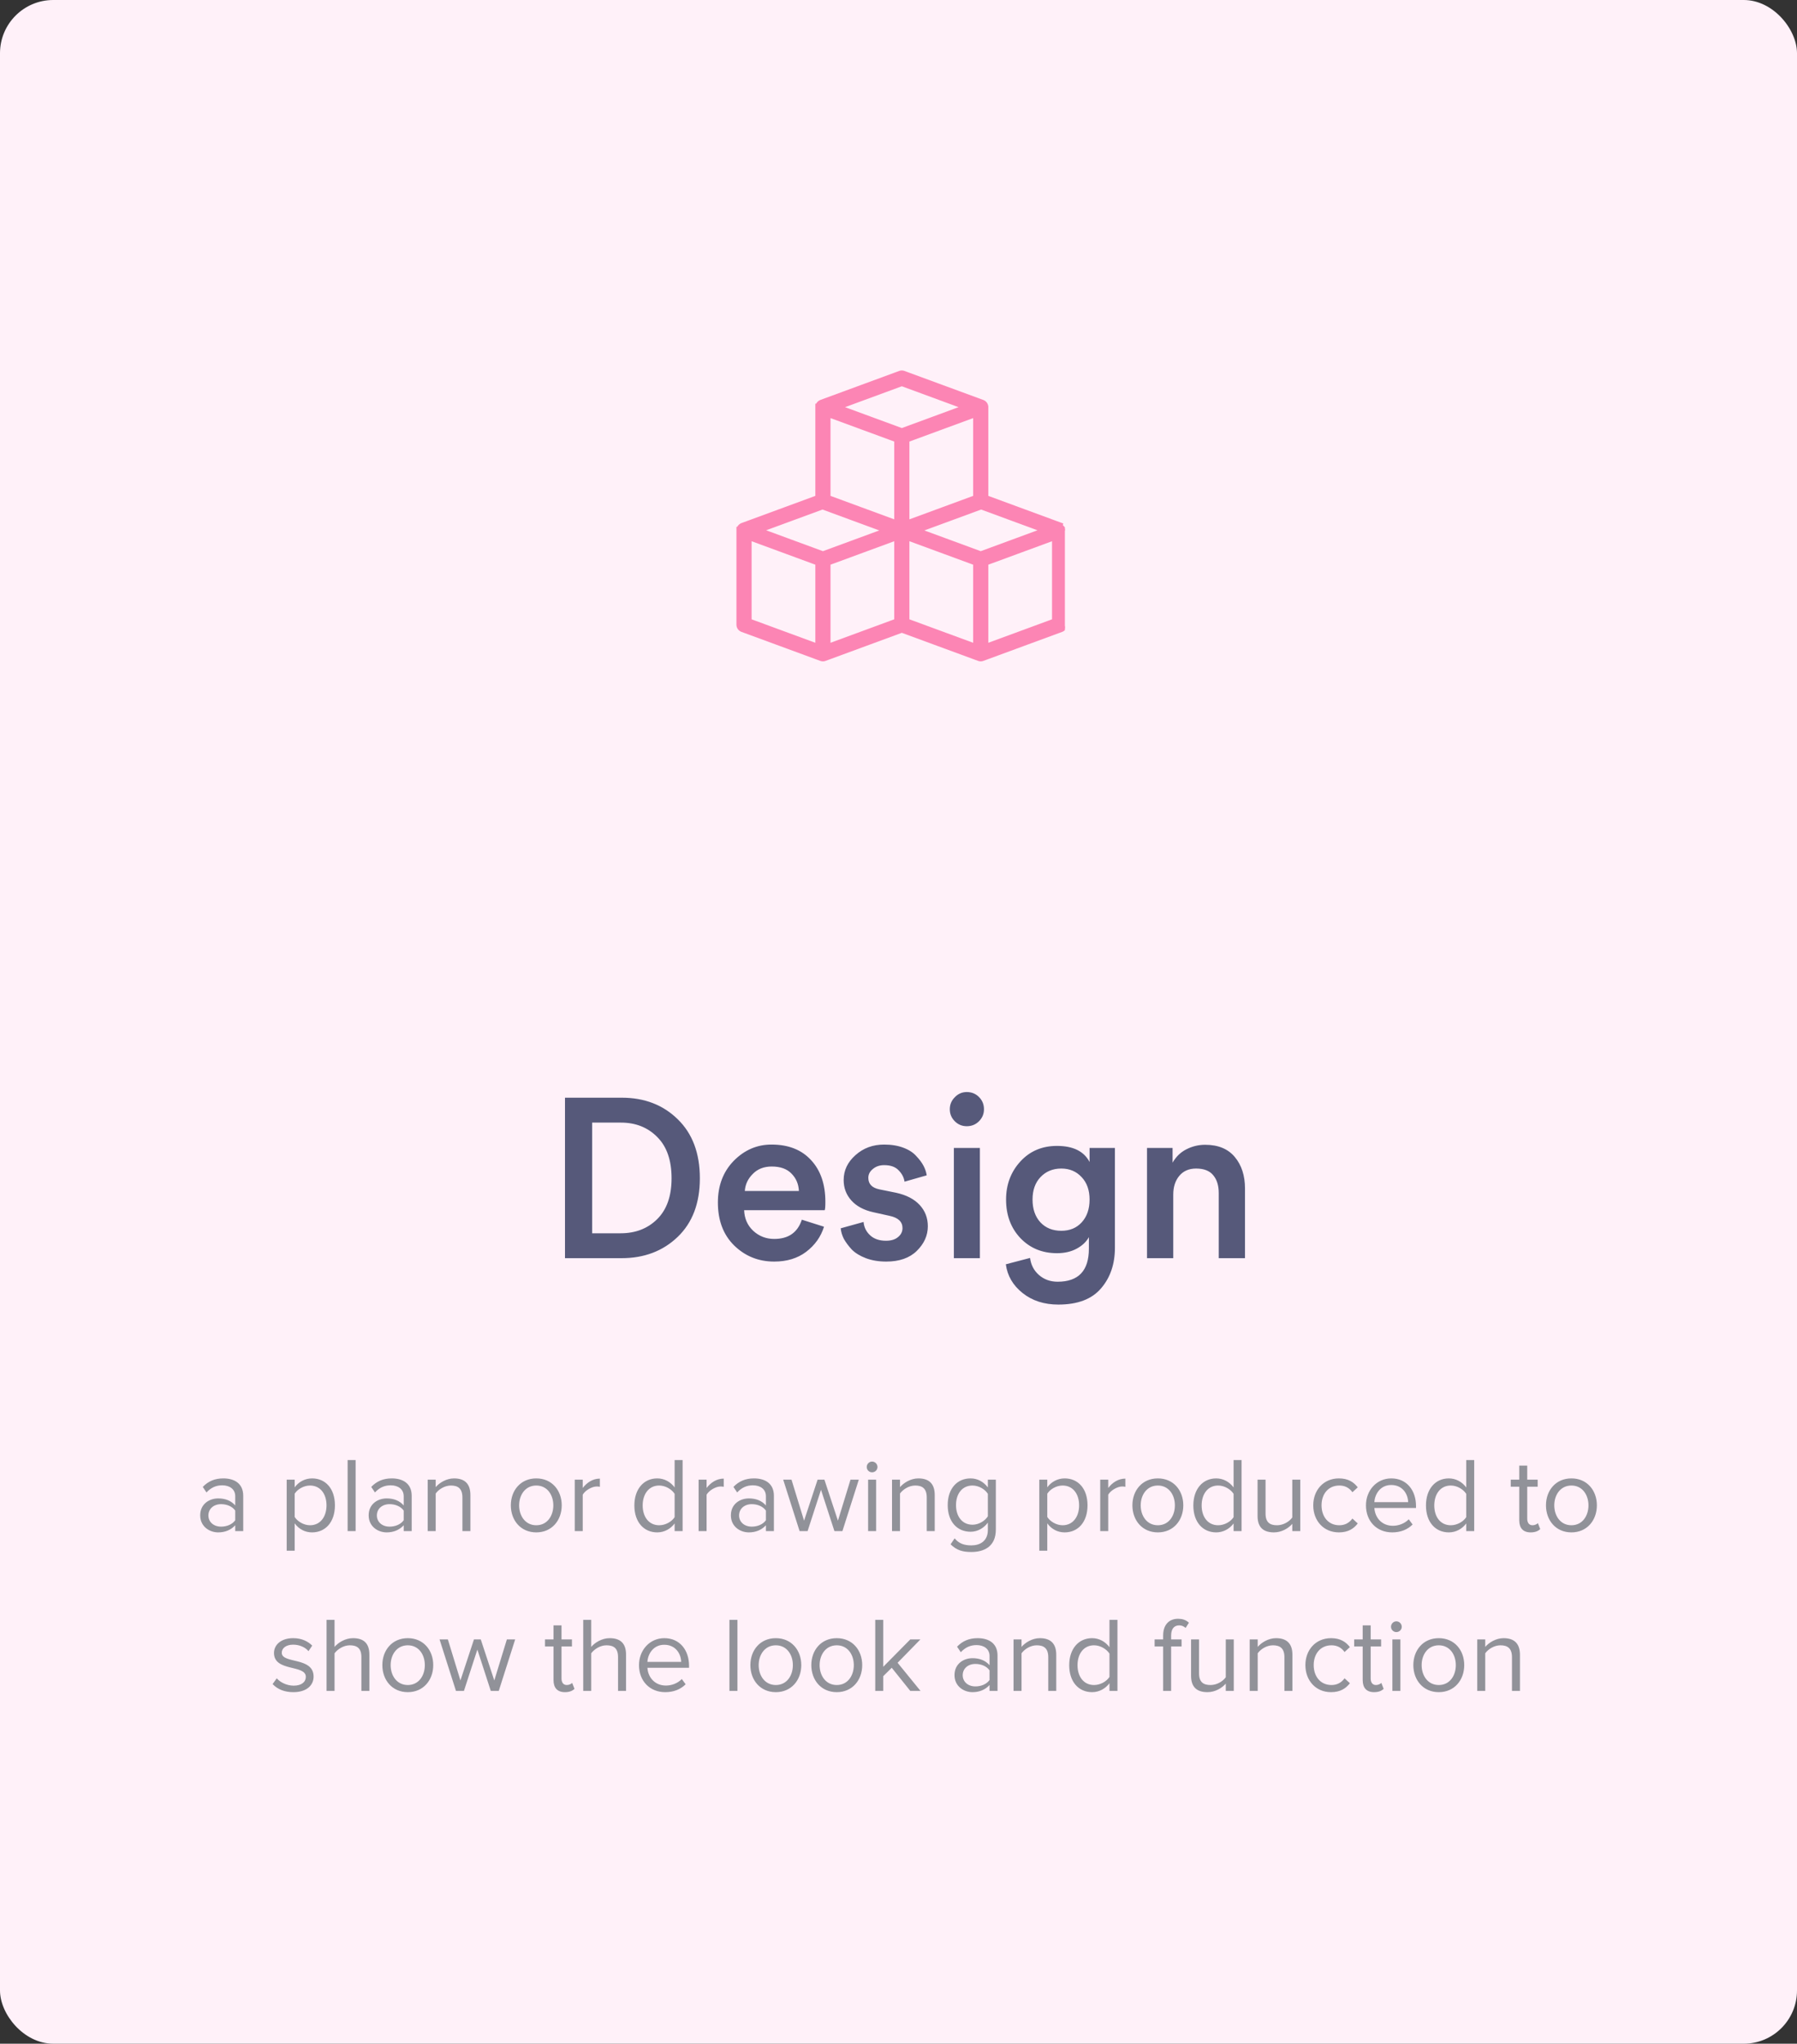 <svg width="270" height="307" viewBox="0 0 270 307" fill="none" xmlns="http://www.w3.org/2000/svg">
<rect x="0" y="0" width="270" height="307" fill="#333333" stroke="none"/>
<rect width="270" height="307" rx="8" fill="#FFF1F9"/>
<path d="M88.97 185.26H93.254C95.475 185.26 97.3 184.557 98.728 183.152C100.179 181.724 100.904 179.673 100.904 176.998C100.904 174.301 100.19 172.238 98.762 170.81C97.334 169.359 95.509 168.634 93.288 168.634H88.97V185.26ZM93.39 189H84.89V164.894H93.424C96.824 164.894 99.623 165.971 101.822 168.124C104.043 170.277 105.154 173.235 105.154 176.998C105.154 180.738 104.043 183.673 101.822 185.804C99.601 187.935 96.79 189 93.39 189ZM111.908 178.902H120.034C119.988 177.859 119.614 176.987 118.912 176.284C118.232 175.581 117.246 175.23 115.954 175.23C114.775 175.23 113.823 175.604 113.098 176.352C112.372 177.077 111.976 177.927 111.908 178.902ZM120.476 183.22L123.808 184.274C123.332 185.793 122.436 187.051 121.122 188.048C119.83 189.023 118.232 189.51 116.328 189.51C113.97 189.51 111.964 188.705 110.31 187.096C108.678 185.487 107.862 183.333 107.862 180.636C107.862 178.097 108.655 176.012 110.242 174.38C111.851 172.748 113.744 171.932 115.92 171.932C118.458 171.932 120.442 172.714 121.87 174.278C123.298 175.819 124.012 177.905 124.012 180.534C124.012 181.237 123.978 181.656 123.91 181.792H111.806C111.851 183.039 112.304 184.07 113.166 184.886C114.05 185.702 115.104 186.11 116.328 186.11C118.458 186.11 119.841 185.147 120.476 183.22ZM126.318 184.512L129.752 183.56C129.82 184.353 130.149 185.022 130.738 185.566C131.328 186.11 132.121 186.382 133.118 186.382C133.889 186.382 134.49 186.201 134.92 185.838C135.374 185.475 135.6 185.022 135.6 184.478C135.6 183.526 134.954 182.914 133.662 182.642L131.214 182.098C129.786 181.781 128.687 181.191 127.916 180.33C127.146 179.469 126.76 178.449 126.76 177.27C126.76 175.819 127.35 174.573 128.528 173.53C129.707 172.465 131.146 171.932 132.846 171.932C133.934 171.932 134.898 172.091 135.736 172.408C136.575 172.725 137.221 173.145 137.674 173.666C138.15 174.165 138.513 174.652 138.762 175.128C139.012 175.604 139.17 176.08 139.238 176.556L135.906 177.508C135.816 176.873 135.521 176.307 135.022 175.808C134.546 175.287 133.821 175.026 132.846 175.026C132.166 175.026 131.6 175.219 131.146 175.604C130.693 175.967 130.466 176.409 130.466 176.93C130.466 177.859 131.022 178.437 132.132 178.664L134.648 179.174C136.19 179.514 137.368 180.126 138.184 181.01C139 181.894 139.408 182.959 139.408 184.206C139.408 185.589 138.853 186.824 137.742 187.912C136.654 188.977 135.124 189.51 133.152 189.51C132.019 189.51 130.999 189.34 130.092 189C129.208 188.66 128.506 188.229 127.984 187.708C127.486 187.164 127.089 186.631 126.794 186.11C126.522 185.566 126.364 185.033 126.318 184.512ZM147.23 189H143.32V172.442H147.23V189ZM143.456 168.43C142.957 167.931 142.708 167.331 142.708 166.628C142.708 165.925 142.957 165.325 143.456 164.826C143.954 164.305 144.555 164.044 145.258 164.044C145.983 164.044 146.595 164.293 147.094 164.792C147.592 165.291 147.842 165.903 147.842 166.628C147.842 167.331 147.592 167.931 147.094 168.43C146.595 168.929 145.983 169.178 145.258 169.178C144.555 169.178 143.954 168.929 143.456 168.43ZM151.128 189.918L154.766 188.966C154.902 190.009 155.344 190.859 156.092 191.516C156.862 192.196 157.803 192.536 158.914 192.536C162.042 192.536 163.606 190.881 163.606 187.572V185.838C163.22 186.541 162.608 187.119 161.77 187.572C160.931 188.025 159.945 188.252 158.812 188.252C156.59 188.252 154.754 187.493 153.304 185.974C151.876 184.455 151.162 182.529 151.162 180.194C151.162 177.95 151.876 176.046 153.304 174.482C154.732 172.918 156.568 172.136 158.812 172.136C161.237 172.136 162.869 172.941 163.708 174.55V172.442H167.516V187.436C167.516 189.884 166.824 191.913 165.442 193.522C164.059 195.154 161.917 195.97 159.016 195.97C156.885 195.97 155.094 195.392 153.644 194.236C152.193 193.08 151.354 191.641 151.128 189.918ZM159.458 184.886C160.727 184.886 161.747 184.467 162.518 183.628C163.311 182.767 163.708 181.622 163.708 180.194C163.708 178.789 163.311 177.667 162.518 176.828C161.724 175.967 160.704 175.536 159.458 175.536C158.188 175.536 157.146 175.967 156.33 176.828C155.536 177.667 155.14 178.789 155.14 180.194C155.14 181.622 155.536 182.767 156.33 183.628C157.123 184.467 158.166 184.886 159.458 184.886ZM176.283 179.446V189H172.339V172.442H176.181V174.652C176.702 173.745 177.394 173.077 178.255 172.646C179.139 172.193 180.08 171.966 181.077 171.966C183.026 171.966 184.511 172.578 185.531 173.802C186.551 175.026 187.061 176.601 187.061 178.528V189H183.117V179.208C183.117 178.097 182.845 177.213 182.301 176.556C181.757 175.876 180.896 175.536 179.717 175.536C178.629 175.536 177.779 175.91 177.167 176.658C176.578 177.383 176.283 178.313 176.283 179.446Z" fill="#56597A"/>
<g clip-path="url(#clip0_1_100)">
<path d="M160.175 79.66V79.658L159.479 78.907L159.54 78.742L159.54 78.742L148.32 74.613V61.377V61.202H148.319C148.338 60.786 148.09 60.392 147.684 60.246C147.684 60.246 147.684 60.246 147.684 60.246L135.831 55.885C135.831 55.885 135.831 55.885 135.831 55.885C135.617 55.805 135.383 55.805 135.169 55.885C135.169 55.885 135.169 55.885 135.169 55.885L123.315 60.246L123.314 60.247C123.05 60.345 122.844 60.553 122.746 60.814H122.68V60.989V74.613L111.46 78.742L111.46 78.743C111.195 78.841 110.99 79.049 110.891 79.309H110.825V79.484V93.663V93.838H110.825C110.825 94.239 111.072 94.611 111.46 94.753L123.314 99.115C123.314 99.115 123.314 99.115 123.314 99.115C123.528 99.195 123.763 99.195 123.976 99.115C123.976 99.115 123.976 99.115 123.976 99.115L135.5 94.874L147.024 99.115C147.024 99.115 147.024 99.115 147.024 99.115C147.237 99.195 147.472 99.195 147.686 99.115C147.686 99.115 147.686 99.115 147.686 99.115L159.54 94.753C159.791 94.661 159.99 94.469 160.094 94.226H160.175V94.051L160.175 79.872L160.175 79.872V79.871L160.175 79.871L160.175 79.87L160.175 79.865L160.175 79.849L160.175 79.792C160.175 79.748 160.175 79.695 160.175 79.66ZM122.68 84.703V96.807L112.756 93.155V81.051L122.68 84.703ZM123.583 76.356L132.619 79.681L123.645 82.983L114.61 79.658L123.583 76.356ZM134.535 81.051V93.155L124.61 96.807V84.703L134.535 81.051ZM134.535 66.207V78.266L124.61 74.613V62.555L134.535 66.207ZM126.465 61.163L135.5 57.838L144.535 61.163L135.5 64.487L126.465 61.163ZM136.465 66.207L146.39 62.555V74.613L136.465 78.266V66.207ZM146.39 84.703V96.807L136.465 93.155V81.051L146.39 84.703ZM156.39 79.658L147.355 82.983L138.381 79.681L147.417 76.356L156.39 79.658ZM158.244 81.051V93.155L148.32 96.807V84.703L158.244 81.051Z" fill="#FC85B4" stroke="#FC85B4" stroke-width="0.35"/>
</g>
<path d="M36.544 230V224.688C36.544 222.816 35.184 222.08 33.553 222.08C32.288 222.08 31.297 222.496 30.465 223.36L31.024 224.192C31.712 223.456 32.465 223.12 33.392 223.12C34.513 223.12 35.344 223.712 35.344 224.752V226.144C34.721 225.424 33.84 225.088 32.785 225.088C31.473 225.088 30.081 225.904 30.081 227.632C30.081 229.312 31.473 230.192 32.785 230.192C33.825 230.192 34.705 229.824 35.344 229.12V230H36.544ZM33.217 229.328C32.096 229.328 31.312 228.624 31.312 227.648C31.312 226.656 32.096 225.952 33.217 225.952C34.065 225.952 34.88 226.272 35.344 226.912V228.368C34.88 229.008 34.065 229.328 33.217 229.328ZM46.883 230.192C48.915 230.192 50.323 228.624 50.323 226.128C50.323 223.616 48.915 222.08 46.883 222.08C45.795 222.08 44.835 222.64 44.275 223.424V222.272H43.075V232.944H44.275V228.832C44.899 229.696 45.827 230.192 46.883 230.192ZM46.579 229.12C45.635 229.12 44.691 228.544 44.275 227.872V224.384C44.691 223.712 45.635 223.152 46.579 223.152C48.131 223.152 49.059 224.416 49.059 226.128C49.059 227.84 48.131 229.12 46.579 229.12ZM53.431 230V219.328H52.231V230H53.431ZM61.857 230V224.688C61.857 222.816 60.497 222.08 58.865 222.08C57.601 222.08 56.609 222.496 55.777 223.36L56.337 224.192C57.025 223.456 57.777 223.12 58.705 223.12C59.825 223.12 60.657 223.712 60.657 224.752V226.144C60.033 225.424 59.153 225.088 58.097 225.088C56.785 225.088 55.393 225.904 55.393 227.632C55.393 229.312 56.785 230.192 58.097 230.192C59.137 230.192 60.017 229.824 60.657 229.12V230H61.857ZM58.529 229.328C57.409 229.328 56.625 228.624 56.625 227.648C56.625 226.656 57.409 225.952 58.529 225.952C59.377 225.952 60.193 226.272 60.657 226.912V228.368C60.193 229.008 59.377 229.328 58.529 229.328ZM70.678 230V224.576C70.678 222.896 69.831 222.08 68.215 222.08C67.062 222.08 66.007 222.752 65.463 223.392V222.272H64.263V230H65.463V224.352C65.91 223.728 66.806 223.152 67.751 223.152C68.79 223.152 69.478 223.584 69.478 224.944V230H70.678ZM80.576 230.192C82.928 230.192 84.4 228.368 84.4 226.128C84.4 223.888 82.928 222.08 80.576 222.08C78.224 222.08 76.752 223.888 76.752 226.128C76.752 228.368 78.224 230.192 80.576 230.192ZM80.576 229.12C78.928 229.12 78 227.712 78 226.128C78 224.56 78.928 223.152 80.576 223.152C82.224 223.152 83.136 224.56 83.136 226.128C83.136 227.712 82.224 229.12 80.576 229.12ZM87.556 230V224.528C87.908 223.904 88.916 223.296 89.652 223.296C89.844 223.296 89.988 223.312 90.132 223.344V222.112C89.076 222.112 88.18 222.704 87.556 223.52V222.272H86.356V230H87.556ZM102.562 230V219.328H101.363V223.44C100.739 222.592 99.794 222.08 98.754 222.08C96.722 222.08 95.314 223.68 95.314 226.144C95.314 228.656 96.739 230.192 98.754 230.192C99.843 230.192 100.787 229.632 101.363 228.848V230H102.562ZM99.043 229.12C97.49 229.12 96.562 227.856 96.562 226.144C96.562 224.432 97.49 223.152 99.043 223.152C100.003 223.152 100.931 223.728 101.363 224.4V227.904C100.931 228.576 100.003 229.12 99.043 229.12ZM106.166 230V224.528C106.518 223.904 107.526 223.296 108.262 223.296C108.454 223.296 108.598 223.312 108.742 223.344V222.112C107.686 222.112 106.79 222.704 106.166 223.52V222.272H104.966V230H106.166ZM116.279 230V224.688C116.279 222.816 114.919 222.08 113.287 222.08C112.023 222.08 111.031 222.496 110.199 223.36L110.759 224.192C111.447 223.456 112.199 223.12 113.127 223.12C114.247 223.12 115.079 223.712 115.079 224.752V226.144C114.455 225.424 113.575 225.088 112.519 225.088C111.207 225.088 109.815 225.904 109.815 227.632C109.815 229.312 111.207 230.192 112.519 230.192C113.559 230.192 114.439 229.824 115.079 229.12V230H116.279ZM112.951 229.328C111.831 229.328 111.047 228.624 111.047 227.648C111.047 226.656 111.831 225.952 112.951 225.952C113.799 225.952 114.615 226.272 115.079 226.912V228.368C114.615 229.008 113.799 229.328 112.951 229.328ZM126.572 230L129.036 222.272H127.788L125.9 228.432L123.868 222.272H122.844L120.812 228.432L118.924 222.272H117.676L120.14 230H121.34L123.356 223.792L125.372 230H126.572ZM131.026 221.168C131.474 221.168 131.842 220.816 131.842 220.368C131.842 219.92 131.474 219.552 131.026 219.552C130.594 219.552 130.226 219.92 130.226 220.368C130.226 220.816 130.594 221.168 131.026 221.168ZM131.634 230V222.272H130.434V230H131.634ZM140.444 230V224.576C140.444 222.896 139.596 222.08 137.98 222.08C136.828 222.08 135.772 222.752 135.228 223.392V222.272H134.028V230H135.228V224.352C135.676 223.728 136.572 223.152 137.516 223.152C138.556 223.152 139.244 223.584 139.244 224.944V230H140.444ZM145.945 233.136C147.833 233.136 149.625 232.336 149.625 229.776V222.272H148.425V223.44C147.801 222.592 146.873 222.08 145.833 222.08C143.801 222.08 142.393 223.616 142.393 226.096C142.393 228.592 143.817 230.096 145.833 230.096C146.921 230.096 147.865 229.504 148.425 228.72V229.824C148.425 231.52 147.225 232.144 145.945 232.144C144.841 232.144 144.073 231.856 143.433 231.088L142.825 231.984C143.737 232.88 144.633 233.136 145.945 233.136ZM146.121 229.04C144.569 229.04 143.641 227.792 143.641 226.096C143.641 224.384 144.569 223.152 146.121 223.152C147.081 223.152 148.009 223.728 148.425 224.4V227.776C148.009 228.448 147.081 229.04 146.121 229.04ZM159.961 230.192C161.993 230.192 163.401 228.624 163.401 226.128C163.401 223.616 161.993 222.08 159.961 222.08C158.873 222.08 157.913 222.64 157.353 223.424V222.272H156.153V232.944H157.353V228.832C157.977 229.696 158.905 230.192 159.961 230.192ZM159.657 229.12C158.713 229.12 157.769 228.544 157.353 227.872V224.384C157.769 223.712 158.713 223.152 159.657 223.152C161.209 223.152 162.137 224.416 162.137 226.128C162.137 227.84 161.209 229.12 159.657 229.12ZM166.509 230V224.528C166.861 223.904 167.869 223.296 168.605 223.296C168.797 223.296 168.941 223.312 169.085 223.344V222.112C168.029 222.112 167.133 222.704 166.509 223.52V222.272H165.309V230H166.509ZM173.967 230.192C176.319 230.192 177.791 228.368 177.791 226.128C177.791 223.888 176.319 222.08 173.967 222.08C171.615 222.08 170.143 223.888 170.143 226.128C170.143 228.368 171.615 230.192 173.967 230.192ZM173.967 229.12C172.319 229.12 171.391 227.712 171.391 226.128C171.391 224.56 172.319 223.152 173.967 223.152C175.615 223.152 176.527 224.56 176.527 226.128C176.527 227.712 175.615 229.12 173.967 229.12ZM186.547 230V219.328H185.347V223.44C184.723 222.592 183.779 222.08 182.739 222.08C180.707 222.08 179.299 223.68 179.299 226.144C179.299 228.656 180.723 230.192 182.739 230.192C183.827 230.192 184.771 229.632 185.347 228.848V230H186.547ZM183.027 229.12C181.475 229.12 180.547 227.856 180.547 226.144C180.547 224.432 181.475 223.152 183.027 223.152C183.987 223.152 184.915 223.728 185.347 224.4V227.904C184.915 228.576 183.987 229.12 183.027 229.12ZM195.366 230V222.272H194.166V227.952C193.718 228.576 192.822 229.12 191.878 229.12C190.838 229.12 190.15 228.72 190.15 227.36V222.272H188.95V227.728C188.95 229.408 189.798 230.192 191.414 230.192C192.566 230.192 193.574 229.584 194.166 228.912V230H195.366ZM201.171 230.192C202.579 230.192 203.411 229.616 204.003 228.848L203.203 228.112C202.691 228.8 202.035 229.12 201.235 229.12C199.587 229.12 198.562 227.84 198.562 226.128C198.562 224.416 199.587 223.152 201.235 223.152C202.035 223.152 202.691 223.456 203.203 224.16L204.003 223.424C203.411 222.656 202.579 222.08 201.171 222.08C198.867 222.08 197.315 223.84 197.315 226.128C197.315 228.432 198.867 230.192 201.171 230.192ZM209.172 230.192C210.436 230.192 211.476 229.776 212.244 229.008L211.668 228.224C211.06 228.848 210.164 229.2 209.284 229.2C207.62 229.2 206.596 227.984 206.5 226.528H212.756V226.224C212.756 223.904 211.38 222.08 209.044 222.08C206.836 222.08 205.236 223.888 205.236 226.128C205.236 228.544 206.884 230.192 209.172 230.192ZM211.572 225.648H206.5C206.564 224.464 207.38 223.072 209.028 223.072C210.788 223.072 211.556 224.496 211.572 225.648ZM221.5 230V219.328H220.3V223.44C219.676 222.592 218.732 222.08 217.692 222.08C215.66 222.08 214.252 223.68 214.252 226.144C214.252 228.656 215.676 230.192 217.692 230.192C218.78 230.192 219.724 229.632 220.3 228.848V230H221.5ZM217.98 229.12C216.428 229.12 215.5 227.856 215.5 226.144C215.5 224.432 216.428 223.152 217.98 223.152C218.94 223.152 219.868 223.728 220.3 224.4V227.904C219.868 228.576 218.94 229.12 217.98 229.12ZM229.98 230.192C230.684 230.192 231.116 229.984 231.42 229.696L231.068 228.8C230.908 228.976 230.588 229.12 230.252 229.12C229.724 229.12 229.468 228.704 229.468 228.128V223.328H231.036V222.272H229.468V220.16H228.268V222.272H226.988V223.328H228.268V228.384C228.268 229.536 228.844 230.192 229.98 230.192ZM236.107 230.192C238.459 230.192 239.931 228.368 239.931 226.128C239.931 223.888 238.459 222.08 236.107 222.08C233.755 222.08 232.283 223.888 232.283 226.128C232.283 228.368 233.755 230.192 236.107 230.192ZM236.107 229.12C234.459 229.12 233.531 227.712 233.531 226.128C233.531 224.56 234.459 223.152 236.107 223.152C237.755 223.152 238.667 224.56 238.667 226.128C238.667 227.712 237.755 229.12 236.107 229.12ZM44.078 254.192C46.078 254.192 47.118 253.152 47.118 251.856C47.118 248.848 42.334 249.968 42.334 248.272C42.334 247.584 42.99 247.056 44.046 247.056C45.038 247.056 45.886 247.472 46.35 248.032L46.91 247.2C46.286 246.576 45.358 246.08 44.046 246.08C42.206 246.08 41.166 247.104 41.166 248.304C41.166 251.168 45.95 250.016 45.95 251.888C45.95 252.656 45.31 253.216 44.126 253.216C43.07 253.216 42.094 252.704 41.582 252.112L40.958 252.976C41.742 253.808 42.814 254.192 44.078 254.192ZM55.499 254V248.544C55.499 246.864 54.651 246.08 53.035 246.08C51.867 246.08 50.811 246.752 50.267 247.392V243.328H49.067V254H50.267V248.352C50.731 247.728 51.627 247.152 52.555 247.152C53.595 247.152 54.299 247.552 54.299 248.912V254H55.499ZM61.271 254.192C63.623 254.192 65.095 252.368 65.095 250.128C65.095 247.888 63.623 246.08 61.271 246.08C58.919 246.08 57.447 247.888 57.447 250.128C57.447 252.368 58.919 254.192 61.271 254.192ZM61.271 253.12C59.623 253.12 58.695 251.712 58.695 250.128C58.695 248.56 59.623 247.152 61.271 247.152C62.919 247.152 63.831 248.56 63.831 250.128C63.831 251.712 62.919 253.12 61.271 253.12ZM74.94 254L77.404 246.272H76.156L74.268 252.432L72.236 246.272H71.212L69.18 252.432L67.292 246.272H66.044L68.508 254H69.708L71.724 247.792L73.74 254H74.94ZM84.879 254.192C85.583 254.192 86.015 253.984 86.319 253.696L85.967 252.8C85.807 252.976 85.487 253.12 85.151 253.12C84.623 253.12 84.367 252.704 84.367 252.128V247.328H85.935V246.272H84.367V244.16H83.167V246.272H81.887V247.328H83.167V252.384C83.167 253.536 83.743 254.192 84.879 254.192ZM94.062 254V248.544C94.062 246.864 93.214 246.08 91.598 246.08C90.43 246.08 89.374 246.752 88.83 247.392V243.328H87.63V254H88.83V248.352C89.294 247.728 90.19 247.152 91.118 247.152C92.158 247.152 92.862 247.552 92.862 248.912V254H94.062ZM99.946 254.192C101.21 254.192 102.25 253.776 103.018 253.008L102.442 252.224C101.834 252.848 100.938 253.2 100.058 253.2C98.394 253.2 97.37 251.984 97.274 250.528H103.53V250.224C103.53 247.904 102.154 246.08 99.818 246.08C97.61 246.08 96.01 247.888 96.01 250.128C96.01 252.544 97.658 254.192 99.946 254.192ZM102.346 249.648H97.274C97.338 248.464 98.154 247.072 99.802 247.072C101.562 247.072 102.33 248.496 102.346 249.648ZM110.798 254V243.328H109.598V254H110.798ZM116.568 254.192C118.92 254.192 120.392 252.368 120.392 250.128C120.392 247.888 118.92 246.08 116.568 246.08C114.216 246.08 112.744 247.888 112.744 250.128C112.744 252.368 114.216 254.192 116.568 254.192ZM116.568 253.12C114.92 253.12 113.992 251.712 113.992 250.128C113.992 248.56 114.92 247.152 116.568 247.152C118.216 247.152 119.128 248.56 119.128 250.128C119.128 251.712 118.216 253.12 116.568 253.12ZM125.724 254.192C128.076 254.192 129.548 252.368 129.548 250.128C129.548 247.888 128.076 246.08 125.724 246.08C123.372 246.08 121.9 247.888 121.9 250.128C121.9 252.368 123.372 254.192 125.724 254.192ZM125.724 253.12C124.076 253.12 123.148 251.712 123.148 250.128C123.148 248.56 124.076 247.152 125.724 247.152C127.372 247.152 128.284 248.56 128.284 250.128C128.284 251.712 127.372 253.12 125.724 253.12ZM138.305 254L134.865 249.776L138.289 246.272H136.769L132.705 250.384V243.328H131.505V254H132.705V251.792L133.985 250.528L136.769 254H138.305ZM149.88 254V248.688C149.88 246.816 148.52 246.08 146.888 246.08C145.624 246.08 144.632 246.496 143.8 247.36L144.36 248.192C145.048 247.456 145.8 247.12 146.728 247.12C147.848 247.12 148.68 247.712 148.68 248.752V250.144C148.056 249.424 147.176 249.088 146.12 249.088C144.808 249.088 143.416 249.904 143.416 251.632C143.416 253.312 144.808 254.192 146.12 254.192C147.16 254.192 148.04 253.824 148.68 253.12V254H149.88ZM146.552 253.328C145.432 253.328 144.648 252.624 144.648 251.648C144.648 250.656 145.432 249.952 146.552 249.952C147.4 249.952 148.216 250.272 148.68 250.912V252.368C148.216 253.008 147.4 253.328 146.552 253.328ZM158.702 254V248.576C158.702 246.896 157.854 246.08 156.238 246.08C155.086 246.08 154.03 246.752 153.486 247.392V246.272H152.286V254H153.486V248.352C153.934 247.728 154.83 247.152 155.774 247.152C156.814 247.152 157.502 247.584 157.502 248.944V254H158.702ZM167.898 254V243.328H166.698V247.44C166.074 246.592 165.13 246.08 164.09 246.08C162.058 246.08 160.65 247.68 160.65 250.144C160.65 252.656 162.074 254.192 164.09 254.192C165.178 254.192 166.122 253.632 166.698 252.848V254H167.898ZM164.378 253.12C162.826 253.12 161.898 251.856 161.898 250.144C161.898 248.432 162.826 247.152 164.378 247.152C165.338 247.152 166.266 247.728 166.698 248.4V251.904C166.266 252.576 165.338 253.12 164.378 253.12ZM175.963 254V247.328H177.531V246.272H175.963V245.68C175.963 244.704 176.395 244.16 177.179 244.16C177.579 244.16 177.883 244.32 178.139 244.544L178.635 243.76C178.155 243.312 177.611 243.168 177.003 243.168C175.627 243.168 174.763 244.096 174.763 245.68V246.272H173.483V247.328H174.763V254H175.963ZM185.374 254V246.272H184.174V251.952C183.726 252.576 182.83 253.12 181.886 253.12C180.846 253.12 180.158 252.72 180.158 251.36V246.272H178.958V251.728C178.958 253.408 179.806 254.192 181.422 254.192C182.574 254.192 183.582 253.584 184.174 252.912V254H185.374ZM194.186 254V248.576C194.186 246.896 193.338 246.08 191.722 246.08C190.57 246.08 189.514 246.752 188.97 247.392V246.272H187.77V254H188.97V248.352C189.418 247.728 190.314 247.152 191.258 247.152C192.298 247.152 192.986 247.584 192.986 248.944V254H194.186ZM199.991 254.192C201.399 254.192 202.231 253.616 202.823 252.848L202.023 252.112C201.511 252.8 200.855 253.12 200.055 253.12C198.407 253.12 197.383 251.84 197.383 250.128C197.383 248.416 198.407 247.152 200.055 247.152C200.855 247.152 201.511 247.456 202.023 248.16L202.823 247.424C202.231 246.656 201.399 246.08 199.991 246.08C197.687 246.08 196.135 247.84 196.135 250.128C196.135 252.432 197.687 254.192 199.991 254.192ZM206.457 254.192C207.161 254.192 207.593 253.984 207.897 253.696L207.545 252.8C207.385 252.976 207.065 253.12 206.729 253.12C206.201 253.12 205.945 252.704 205.945 252.128V247.328H207.513V246.272H205.945V244.16H204.745V246.272H203.465V247.328H204.745V252.384C204.745 253.536 205.321 254.192 206.457 254.192ZM209.8 245.168C210.248 245.168 210.616 244.816 210.616 244.368C210.616 243.92 210.248 243.552 209.8 243.552C209.368 243.552 209 243.92 209 244.368C209 244.816 209.368 245.168 209.8 245.168ZM210.408 254V246.272H209.208V254H210.408ZM216.178 254.192C218.53 254.192 220.002 252.368 220.002 250.128C220.002 247.888 218.53 246.08 216.178 246.08C213.826 246.08 212.354 247.888 212.354 250.128C212.354 252.368 213.826 254.192 216.178 254.192ZM216.178 253.12C214.53 253.12 213.602 251.712 213.602 250.128C213.602 248.56 214.53 247.152 216.178 247.152C217.826 247.152 218.738 248.56 218.738 250.128C218.738 251.712 217.826 253.12 216.178 253.12ZM228.374 254V248.576C228.374 246.896 227.526 246.08 225.91 246.08C224.758 246.08 223.702 246.752 223.158 247.392V246.272H221.958V254H223.158V248.352C223.606 247.728 224.502 247.152 225.446 247.152C226.486 247.152 227.174 247.584 227.174 248.944V254H228.374Z" fill="#919299"/>
<defs>
<clipPath id="clip0_1_100">
<rect width="50" height="50" fill="white" transform="translate(110 53)"/>
</clipPath>
</defs>
</svg>
